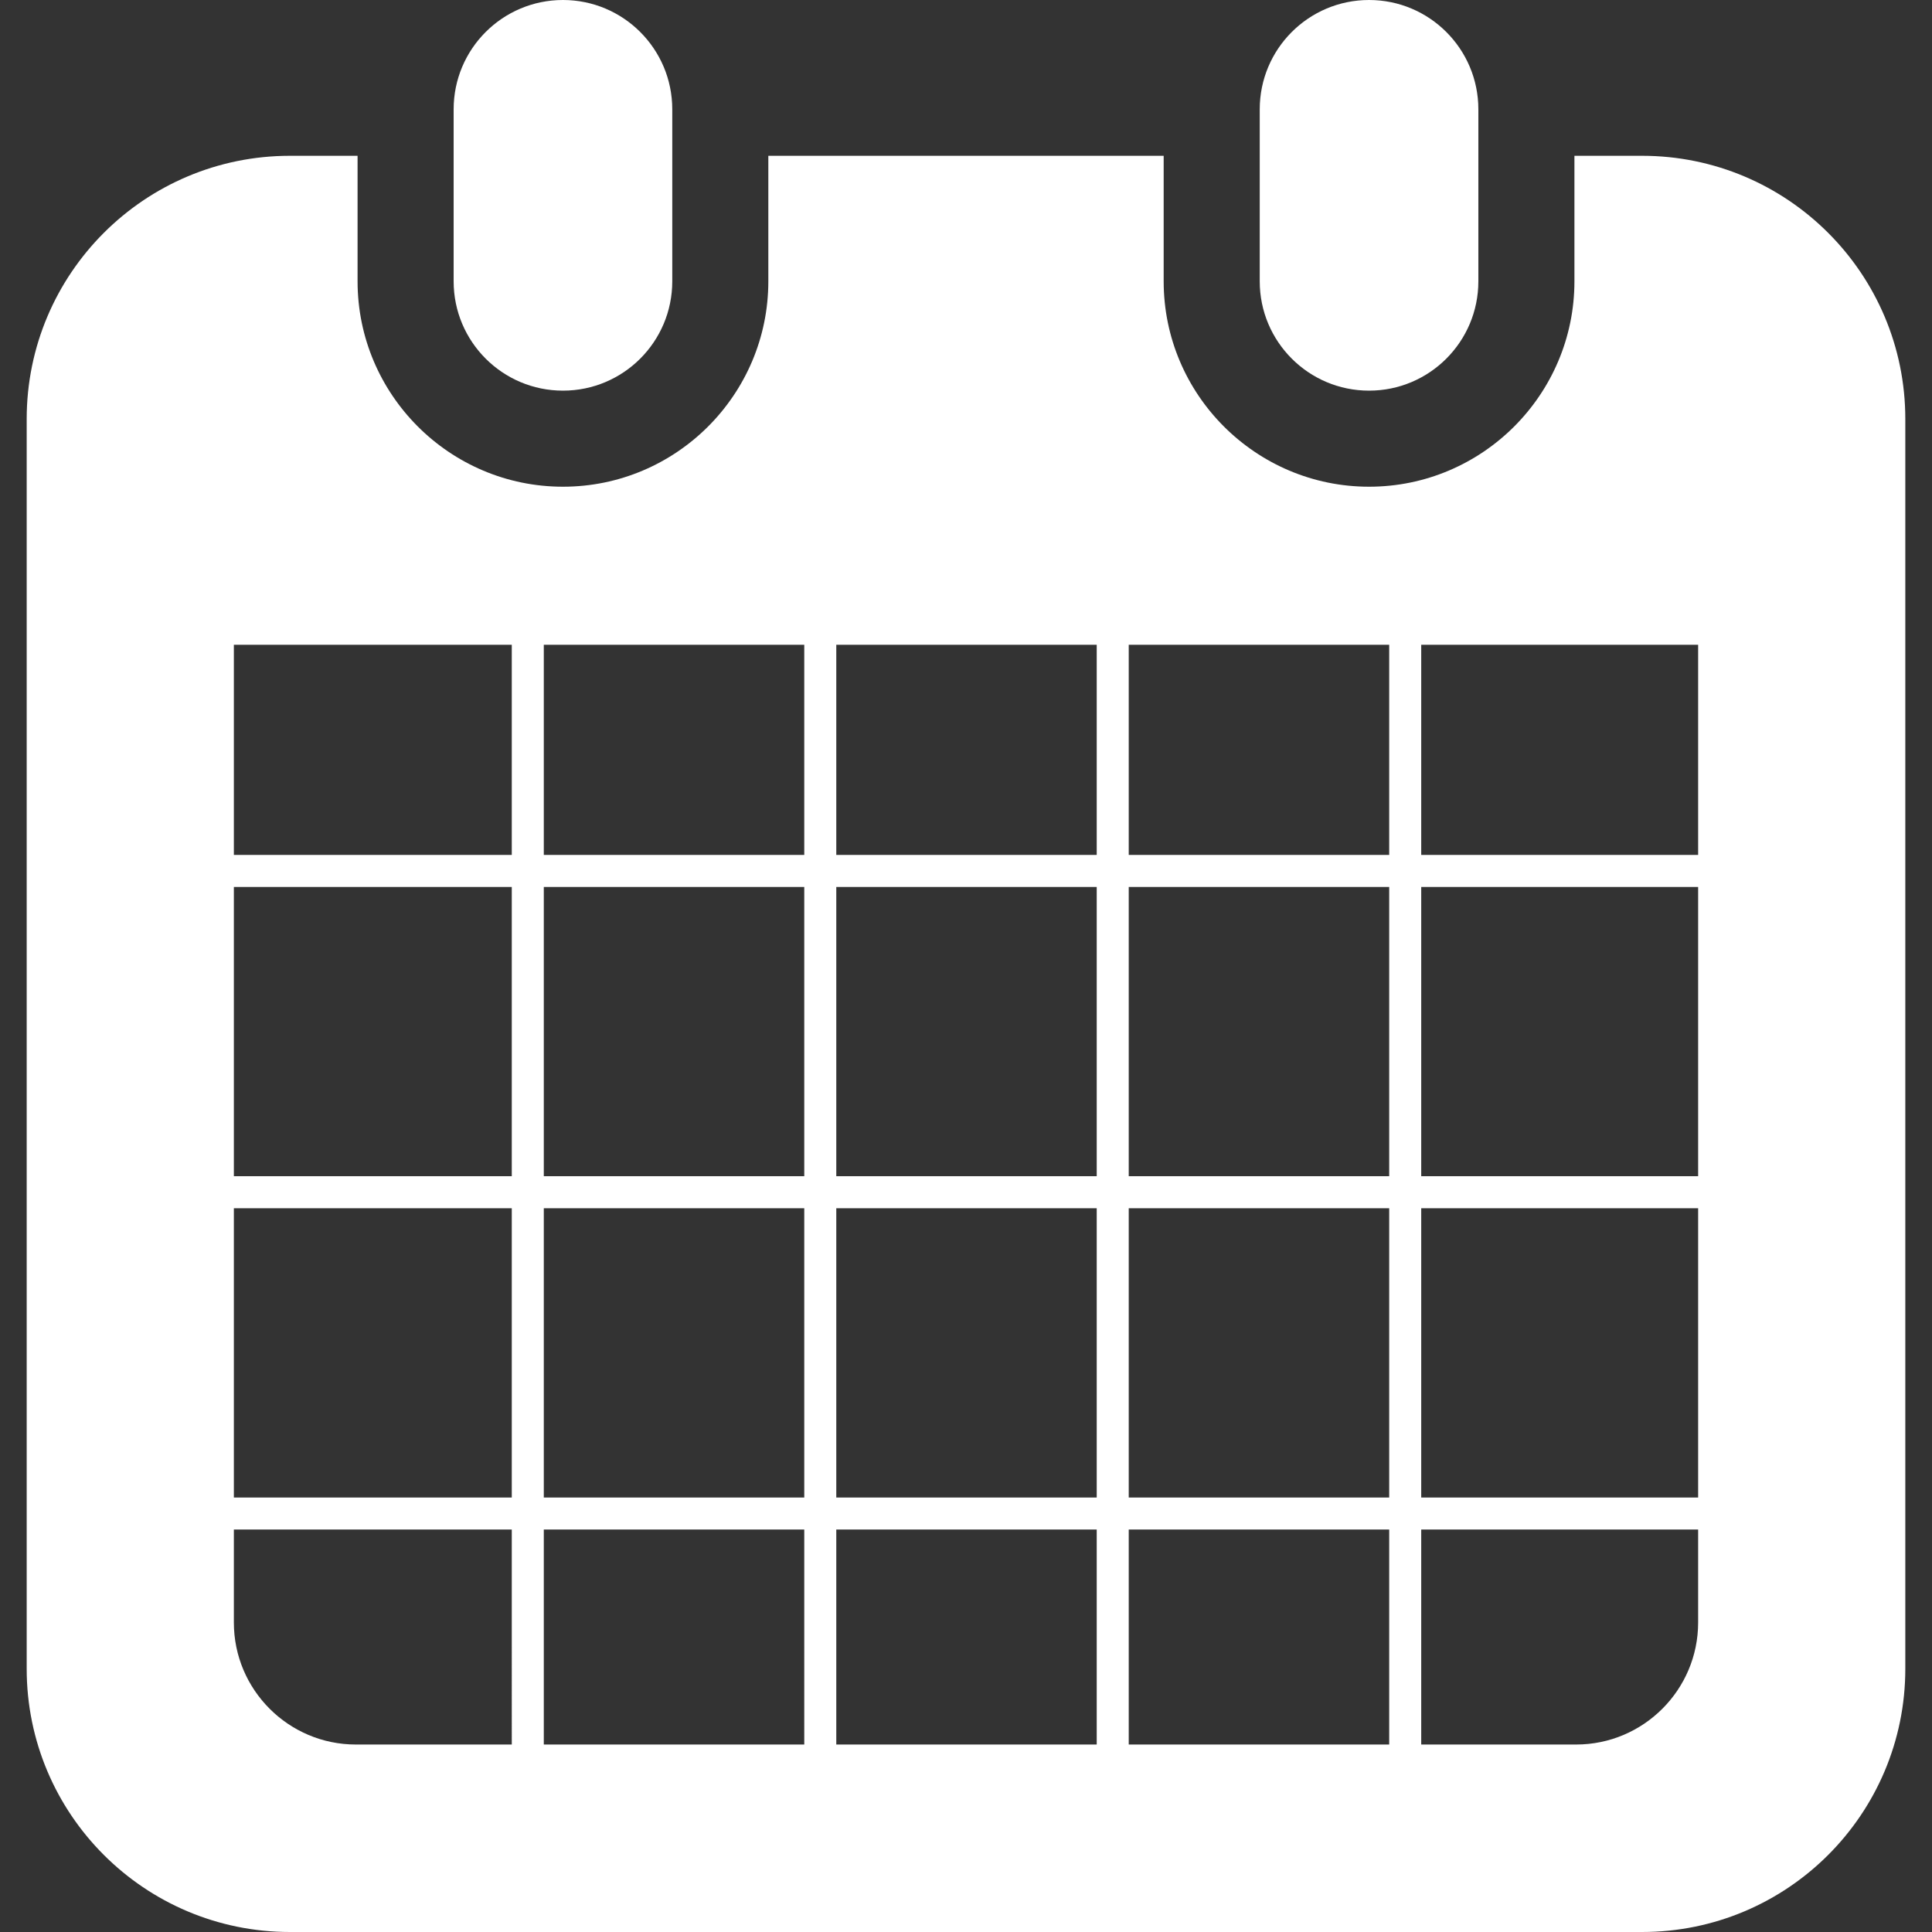 <?xml version="1.0" encoding="utf-8"?>

<!DOCTYPE svg PUBLIC "-//W3C//DTD SVG 1.1//EN" "http://www.w3.org/Graphics/SVG/1.1/DTD/svg11.dtd">
<!-- Uploaded to: SVG Repo, www.svgrepo.com, Generator: SVG Repo Mixer Tools -->
<svg height="800px" width="800px" version="1.1" id="_x32_"
	xmlns="http://www.w3.org/2000/svg"
	xmlns:xlink="http://www.w3.org/1999/xlink" viewBox="0 0 512 512" xml:space="preserve">
	<rect x="0" y="0" width="512" height="512" fill="#333333" stroke="none"/>
	<style type="text/css">
	.st0{fill:#FFFFFF;}
	</style>
	<g>
		<path class="st0" d="M149.193,103.525c15.994,0,28.964-12.97,28.964-28.973V28.964C178.157,12.97,165.187,0,149.193,0
		C133.19,0,120.22,12.97,120.22,28.964v45.589C120.22,90.555,133.19,103.525,149.193,103.525z"/>
		<path class="st0" d="M362.815,103.525c15.995,0,28.964-12.97,28.964-28.973V28.964C391.78,12.97,378.81,0,362.815,0
		c-16.002,0-28.972,12.97-28.972,28.964v45.589C333.843,90.555,346.813,103.525,362.815,103.525z"/>
		<path class="st0" d="M435.164,41.287h-17.925v33.265c0,30.017-24.415,54.432-54.423,54.432c-30.017,0-54.431-24.415-54.431-54.432
		V41.287H203.615v33.265c0,30.017-24.414,54.432-54.422,54.432c-30.016,0-54.432-24.415-54.432-54.432V41.287H76.836
		c-38.528,0-69.763,31.234-69.763,69.763v331.187C7.073,480.765,38.309,512,76.836,512h358.328
		c38.528,0,69.763-31.235,69.763-69.763V111.05C504.927,72.522,473.691,41.287,435.164,41.287z M135.626,462.317h-41.32
		c-17.826,0-32.329-14.503-32.329-32.329v-24.646h73.65V462.317z M135.626,396.855h-73.65v-76.658h73.65V396.855z M135.626,311.711
		h-73.65v-76.658h73.65V311.711z M135.626,226.567h-73.65v-55.691h73.65V226.567z M213.138,462.317h-69.026v-56.976h69.026V462.317z
		 M213.138,396.855h-69.026v-76.658h69.026V396.855z M213.138,311.711h-69.026v-76.658h69.026V311.711z M213.138,226.567h-69.026
		v-55.691h69.026V226.567z M290.641,462.317h-69.017v-56.976h69.017V462.317z M290.641,396.855h-69.017v-76.658h69.017V396.855z
		 M290.641,311.711h-69.017v-76.658h69.017V311.711z M290.641,226.567h-69.017v-55.691h69.017V226.567z M368.152,462.317h-69.025
		v-56.976h69.025V462.317z M368.152,396.855h-69.025v-76.658h69.025V396.855z M368.152,311.711h-69.025v-76.658h69.025V311.711z
		 M368.152,226.567h-69.025v-55.691h69.025V226.567z M450.023,429.988c0,17.826-14.503,32.329-32.329,32.329h-41.056v-56.976h73.385
		V429.988z M450.023,396.855h-73.385v-76.658h73.385V396.855z M450.023,311.711h-73.385v-76.658h73.385V311.711z M450.023,226.567
		h-73.385v-55.691h73.385V226.567z"/>
	</g>
</svg>